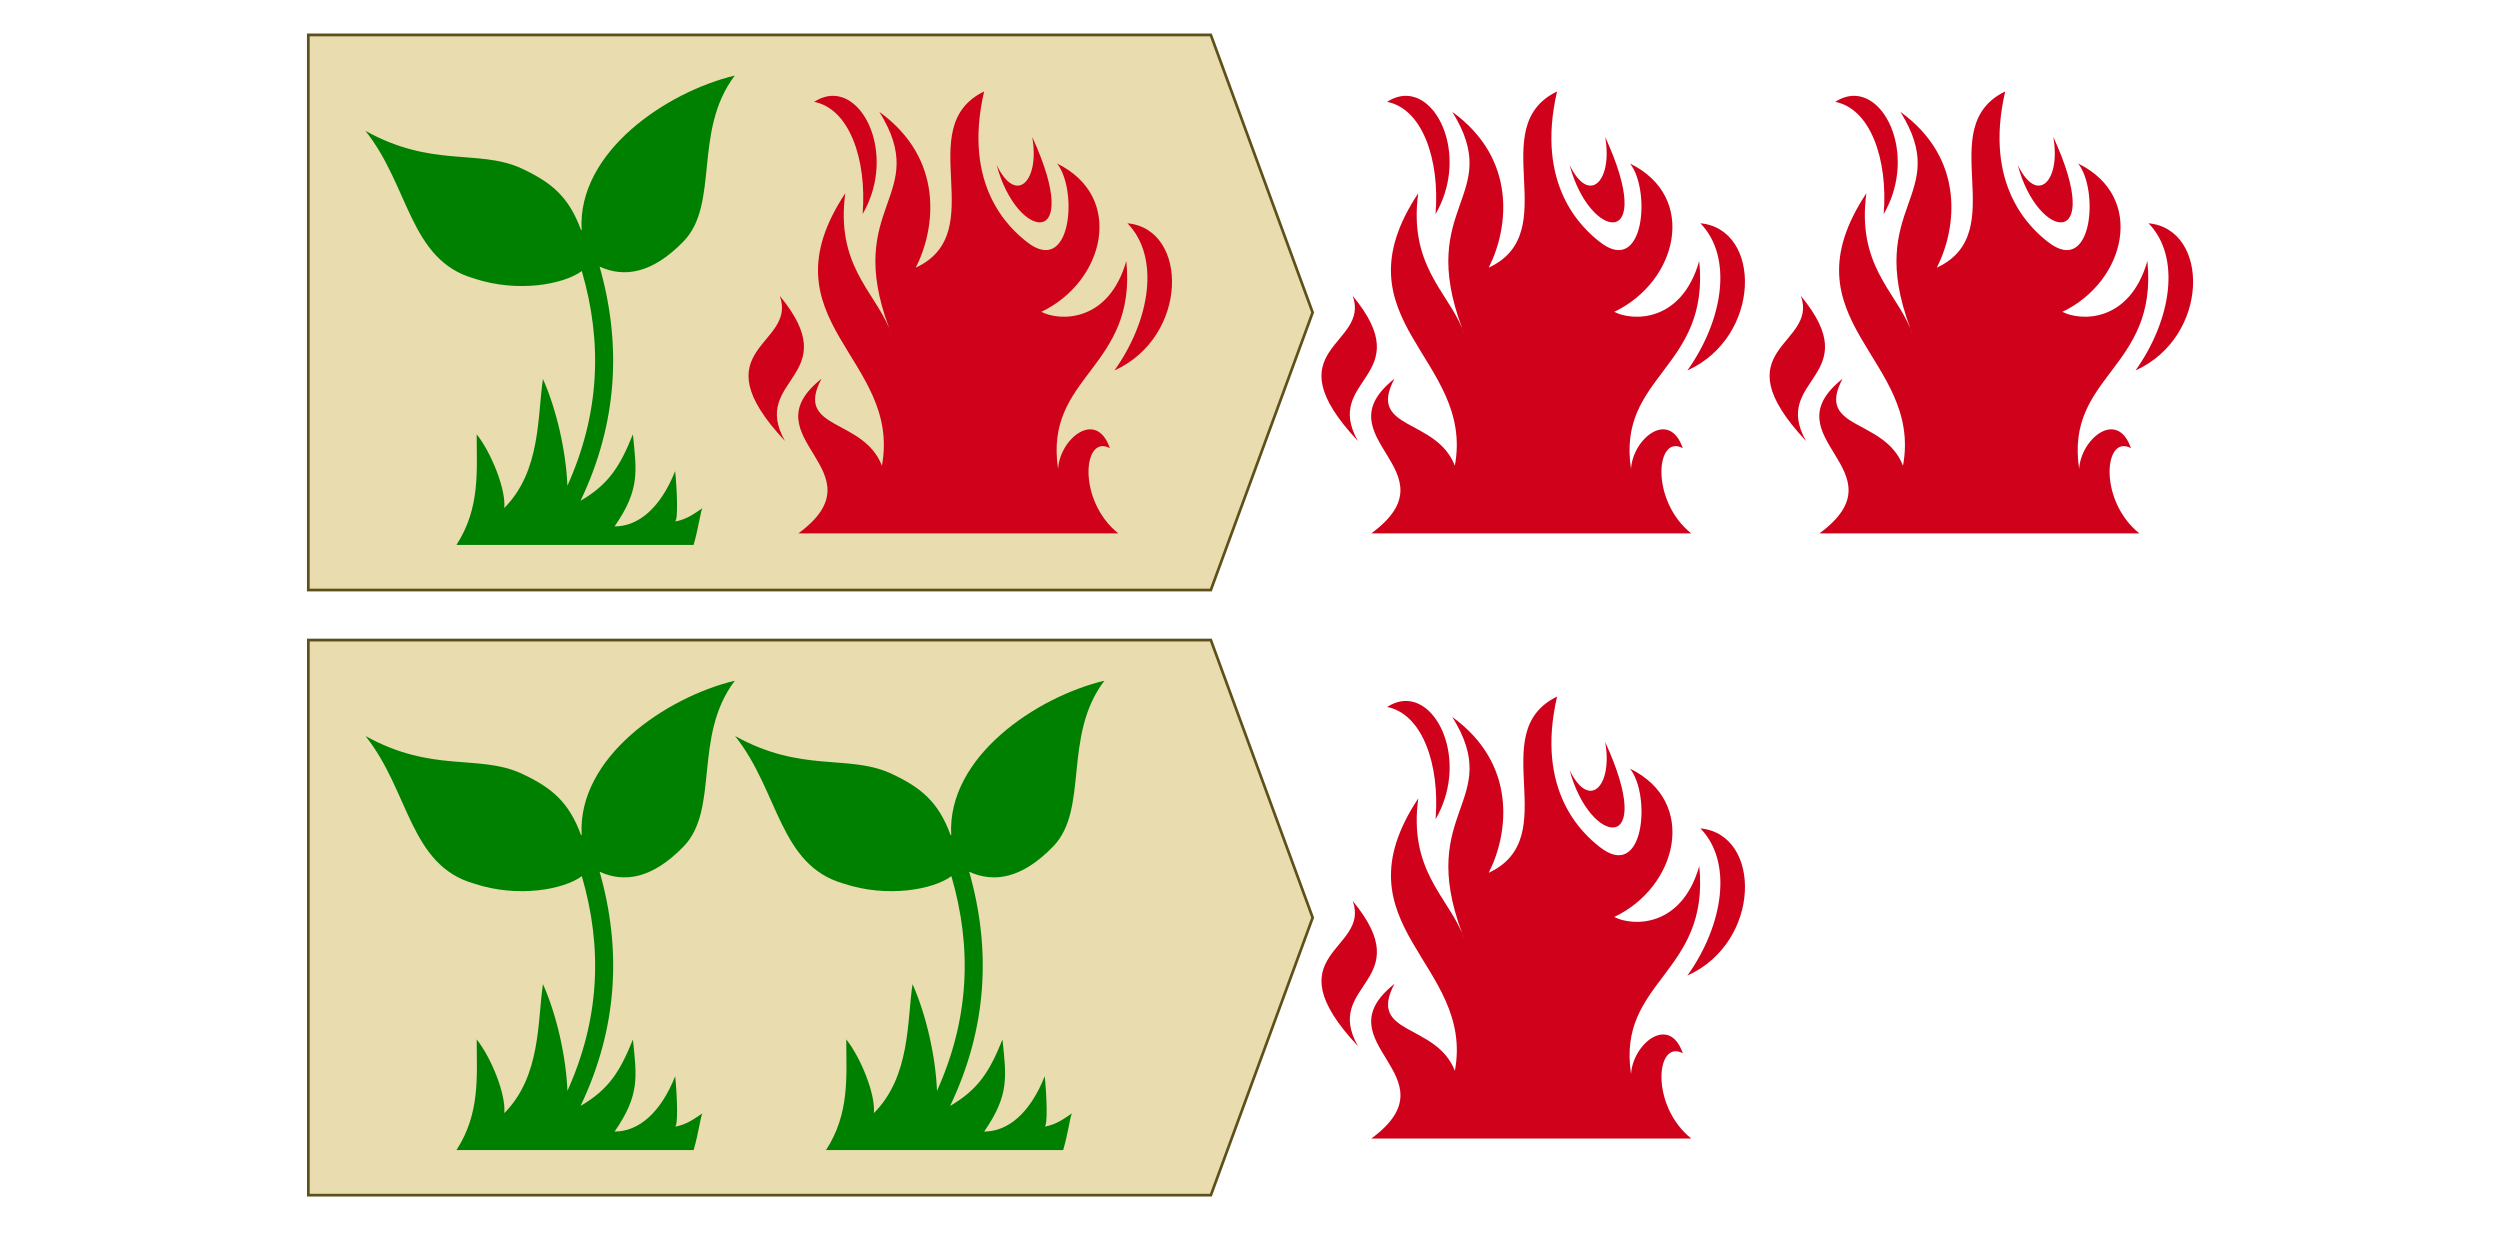<?xml version="1.0" encoding="UTF-8" standalone="no"?>
<svg
   width="600"
   height="300"
   viewBox="0 0 600 300"
   version="1.1"
   id="svg21608"
   inkscape:version="1.3 (0e150ed6c4, 2023-07-21)"
   sodipodi:docname="controlled-burns.svg"
   xmlns:inkscape="http://www.inkscape.org/namespaces/inkscape"
   xmlns:sodipodi="http://sodipodi.sourceforge.net/DTD/sodipodi-0.dtd"
   xmlns="http://www.w3.org/2000/svg"
   xmlns:svg="http://www.w3.org/2000/svg"
   xmlns:rdf="http://www.w3.org/1999/02/22-rdf-syntax-ns#"
   xmlns:cc="http://creativecommons.org/ns#"
   xmlns:dc="http://purl.org/dc/elements/1.1/">
  <defs
     id="defs21602" />
  <sodipodi:namedview
     id="base"
     pagecolor="#ffffff"
     bordercolor="#666666"
     borderopacity="1.0"
     inkscape:pageopacity="0.0"
     inkscape:pageshadow="2"
     inkscape:zoom="0.49869066"
     inkscape:cx="127.33345"
     inkscape:cy="194.50936"
     inkscape:document-units="px"
     inkscape:current-layer="layer1"
     inkscape:document-rotation="0"
     showgrid="false"
     units="px"
     width="300px"
     inkscape:showpageshadow="2"
     inkscape:pagecheckerboard="0"
     inkscape:deskcolor="#d1d1d1"
     inkscape:window-width="1436"
     inkscape:window-height="456"
     inkscape:window-x="0"
     inkscape:window-y="38"
     inkscape:window-maximized="0" />
  <g
     inkscape:label="Layer 1"
     inkscape:groupmode="layer"
     id="layer1">
    <g
       id="g1"
       transform="translate(8.855)">
      <g
         id="g31824"
         transform="matrix(22.586,0,0,22.658,-3066.4,-4171.729)"
         style="display:inline;stroke-width:0.167">
        <path
           id="path5240"
           style="font-variation-settings:normal;opacity:1;vector-effect:none;fill:#e9ddaf;fill-opacity:1;stroke:#5e501a;stroke-width:0.029;stroke-linecap:butt;stroke-linejoin:miter;stroke-miterlimit:4;stroke-dasharray:none;stroke-dashoffset:0;stroke-opacity:1;paint-order:fill markers stroke;stop-color:#000000;stop-opacity:1"
           d="m 138.65,190.897 h 9.59 l 1.082,2.94 -1.082,2.94 h -9.59 z"
           sodipodi:nodetypes="cccccc" />
        <path
           d="m 147.11,191.327 c -0.729,0.174 -1.674,0.81 -1.629,1.634 l -0.006,0.003 c -0.129,-0.35 -0.309,-0.506 -0.65,-0.661 -0.45,-0.195 -0.938,0 -1.641,-0.39 0.468,0.586 0.468,1.368 1.152,1.563 0.465,0.155 0.954,0.064 1.147,-0.078 0.223,0.761 0.19,1.515 -0.153,2.274 -0.014,-0.366 -0.117,-0.813 -0.26,-1.131 -0.059,0.391 -0.02,0.976 -0.411,1.367 0.02,-0.195 -0.137,-0.585 -0.293,-0.781 0,0.39 0.039,0.781 -0.215,1.172 h 2.52 c 0.054,-0.183 0.075,-0.366 0.094,-0.389 -0.078,0.049 -0.154,0.116 -0.294,0.142 0.039,0 0.024,-0.34 0.004,-0.535 -0.156,0.391 -0.39,0.586 -0.644,0.586 0.273,-0.391 0.234,-0.586 0.195,-0.976 -0.136,0.339 -0.257,0.531 -0.556,0.704 0.394,-0.824 0.438,-1.656 0.202,-2.48 0.262,0.119 0.558,0.075 0.891,-0.266 0.387,-0.396 0.098,-1.172 0.547,-1.759 z m -0.345,4.583 c 0.002,0 0.003,-0.001 0.004,-0.002 -0.001,0 -0.002,0.001 -0.004,0.002 z"
           fill="#d0021b"
           fill-opacity="1"
           id="path4497-0"
           style="font-variation-settings:normal;vector-effect:none;fill:#008000;fill-opacity:1;stroke-width:0.233;stroke-linecap:butt;stroke-linejoin:miter;stroke-miterlimit:4;stroke-dasharray:none;stroke-dashoffset:0;stroke-opacity:1;stop-color:#000000" />
        <path
           d="m 143.183,191.327 c -0.729,0.174 -1.674,0.81 -1.629,1.634 l -0.006,0.003 c -0.129,-0.35 -0.309,-0.506 -0.65,-0.661 -0.45,-0.195 -0.938,0 -1.641,-0.39 0.468,0.586 0.468,1.368 1.152,1.563 0.465,0.155 0.954,0.064 1.147,-0.078 0.223,0.761 0.19,1.515 -0.153,2.274 -0.014,-0.366 -0.117,-0.813 -0.26,-1.131 -0.059,0.391 -0.02,0.976 -0.411,1.367 0.02,-0.195 -0.137,-0.585 -0.293,-0.781 0,0.39 0.039,0.781 -0.215,1.172 h 2.52 c 0.054,-0.183 0.075,-0.366 0.094,-0.389 -0.078,0.049 -0.154,0.116 -0.294,0.142 0.039,0 0.024,-0.34 0.004,-0.535 -0.156,0.391 -0.39,0.586 -0.644,0.586 0.273,-0.391 0.234,-0.586 0.195,-0.976 -0.136,0.339 -0.257,0.531 -0.556,0.704 0.394,-0.824 0.438,-1.656 0.202,-2.48 0.262,0.119 0.558,0.075 0.891,-0.266 0.387,-0.396 0.098,-1.172 0.547,-1.759 z m -0.345,4.583 c 0.002,0 0.003,-0.001 0.004,-0.002 -0.001,0 -0.002,0.001 -0.004,0.002 z"
           fill="#d0021b"
           fill-opacity="1"
           id="path31803"
           style="font-variation-settings:normal;vector-effect:none;fill:#008000;fill-opacity:1;stroke-width:0.233;stroke-linecap:butt;stroke-linejoin:miter;stroke-miterlimit:4;stroke-dasharray:none;stroke-dashoffset:0;stroke-opacity:1;stop-color:#000000" />
        <path
           d="m 151.918,191.496 c -0.779,0.379 0.088,1.489 -0.725,1.866 0.214,-0.422 0.301,-1.154 -0.387,-1.65 v 3e-5 c 0.559,0.898 -0.386,0.985 0.104,2.29 0.009,0.021 0.017,0.041 0.024,0.062 -0.008,-0.021 -0.016,-0.042 -0.024,-0.062 -0.166,-0.394 -0.568,-0.676 -0.466,-1.428 -0.9,1.355 0.601,1.746 0.389,2.886 -0.197,-0.51 -0.936,-0.371 -0.642,-0.921 -0.795,0.628 0.662,0.972 -0.246,1.638 h 3.4 c -0.437,-0.348 -0.377,-1.057 -0.09,-0.903 -0.143,-0.416 -0.531,-0.101 -0.55,0.22 -0.151,-0.992 0.84,-1.06 0.725,-2.203 -0.189,0.66 -0.715,0.638 -0.903,0.539 0.672,-0.318 0.894,-1.218 0.167,-1.571 0.224,0.279 0.154,1.206 -0.324,0.828 -0.177,-0.14 -0.684,-0.587 -0.451,-1.591 z m -1.614,0.046 c -0.062,0.002 -0.126,0.022 -0.191,0.064 0.37,0.071 0.562,0.601 0.515,1.189 0.335,-0.577 0.054,-1.263 -0.324,-1.253 z m 2.126,0.435 c 0.083,0.462 -0.167,0.731 -0.378,0.297 0.217,0.809 0.933,0.908 0.378,-0.297 z m 1.012,0.915 c 0.347,0.355 0.246,1.02 -0.138,1.559 0.79,-0.356 0.792,-1.498 0.138,-1.559 z m -3.694,0.769 c 0.19,0.532 -0.877,0.546 0.055,1.537 -0.379,-0.668 0.657,-0.676 -0.055,-1.537 z"
           fill="#d0021b"
           fill-opacity="1"
           id="path31716-7"
           style="stroke-width:1.466" />
      </g>
      <g
         id="g31957"
         transform="matrix(22.586,0,0,22.658,-3018.593,-4316.961)"
         style="display:inline;stroke-width:0.167">
        <g
           id="g31968"
           transform="translate(-2.117)"
           style="stroke-width:0.167">
          <path
             id="path31949"
             style="font-variation-settings:normal;opacity:1;vector-effect:none;fill:#e9ddaf;fill-opacity:1;stroke:#5e501a;stroke-width:0.029;stroke-linecap:butt;stroke-linejoin:miter;stroke-miterlimit:4;stroke-dasharray:none;stroke-dashoffset:0;stroke-opacity:1;paint-order:fill markers stroke;stop-color:#000000;stop-opacity:1"
             d="m 138.65,190.897 h 9.59 l 1.082,2.94 -1.082,2.94 h -9.59 z"
             sodipodi:nodetypes="cccccc" />
          <path
             d="m 143.183,191.327 c -0.729,0.174 -1.674,0.81 -1.629,1.634 l -0.006,0.003 c -0.129,-0.35 -0.309,-0.506 -0.65,-0.661 -0.45,-0.195 -0.938,0 -1.641,-0.39 0.468,0.586 0.468,1.368 1.152,1.563 0.465,0.155 0.954,0.064 1.147,-0.078 0.223,0.761 0.19,1.515 -0.153,2.274 -0.014,-0.366 -0.117,-0.813 -0.26,-1.131 -0.059,0.391 -0.02,0.976 -0.411,1.367 0.02,-0.195 -0.137,-0.585 -0.293,-0.781 0,0.39 0.039,0.781 -0.215,1.172 h 2.52 c 0.054,-0.183 0.075,-0.366 0.094,-0.389 -0.078,0.049 -0.154,0.116 -0.294,0.142 0.039,0 0.024,-0.34 0.004,-0.535 -0.156,0.391 -0.39,0.586 -0.644,0.586 0.273,-0.391 0.234,-0.586 0.195,-0.976 -0.136,0.339 -0.257,0.531 -0.556,0.704 0.394,-0.824 0.438,-1.656 0.202,-2.48 0.262,0.119 0.558,0.075 0.891,-0.266 0.387,-0.396 0.098,-1.172 0.547,-1.759 z m -0.345,4.583 c 0.002,0 0.003,-0.001 0.004,-0.002 -0.001,0 -0.002,0.001 -0.004,0.002 z"
             fill="#d0021b"
             fill-opacity="1"
             id="path31953"
             style="font-variation-settings:normal;vector-effect:none;fill:#008000;fill-opacity:1;stroke-width:0.233;stroke-linecap:butt;stroke-linejoin:miter;stroke-miterlimit:4;stroke-dasharray:none;stroke-dashoffset:0;stroke-opacity:1;stop-color:#000000" />
          <path
             d="m 151.918,191.496 c -0.779,0.379 0.088,1.489 -0.725,1.866 0.214,-0.422 0.301,-1.154 -0.387,-1.65 v 3e-5 c 0.559,0.898 -0.386,0.985 0.104,2.29 0.009,0.021 0.017,0.041 0.024,0.062 -0.008,-0.021 -0.016,-0.042 -0.024,-0.062 -0.166,-0.394 -0.568,-0.676 -0.466,-1.428 -0.9,1.355 0.601,1.746 0.389,2.886 -0.197,-0.51 -0.936,-0.371 -0.642,-0.921 -0.795,0.628 0.662,0.972 -0.246,1.638 h 3.4 c -0.437,-0.348 -0.377,-1.057 -0.09,-0.903 -0.143,-0.416 -0.531,-0.101 -0.55,0.22 -0.151,-0.992 0.84,-1.06 0.725,-2.203 -0.189,0.66 -0.715,0.638 -0.903,0.539 0.672,-0.318 0.894,-1.218 0.167,-1.571 0.224,0.279 0.154,1.206 -0.324,0.828 -0.177,-0.14 -0.684,-0.587 -0.451,-1.591 z m -1.614,0.046 c -0.062,0.002 -0.126,0.022 -0.191,0.064 0.37,0.071 0.562,0.601 0.515,1.189 0.335,-0.577 0.054,-1.263 -0.324,-1.253 z m 2.126,0.435 c 0.083,0.462 -0.167,0.731 -0.378,0.297 0.217,0.809 0.933,0.908 0.378,-0.297 z m 1.012,0.915 c 0.347,0.355 0.246,1.02 -0.138,1.559 0.79,-0.356 0.792,-1.498 0.138,-1.559 z m -3.694,0.769 c 0.19,0.532 -0.877,0.546 0.055,1.537 -0.379,-0.668 0.657,-0.676 -0.055,-1.537 z"
             fill="#d0021b"
             fill-opacity="1"
             id="path31955"
             style="stroke-width:1.466" />
          <path
             d="m 145.83,191.496 c -0.779,0.379 0.088,1.489 -0.725,1.866 0.214,-0.422 0.301,-1.154 -0.387,-1.65 v 3e-5 c 0.559,0.898 -0.386,0.985 0.104,2.29 0.009,0.021 0.017,0.041 0.024,0.062 -0.008,-0.021 -0.016,-0.042 -0.024,-0.062 -0.166,-0.394 -0.568,-0.676 -0.466,-1.428 -0.9,1.355 0.601,1.746 0.389,2.886 -0.197,-0.51 -0.936,-0.371 -0.642,-0.921 -0.795,0.628 0.662,0.972 -0.246,1.638 h 3.4 c -0.437,-0.348 -0.377,-1.057 -0.09,-0.903 -0.143,-0.416 -0.531,-0.101 -0.55,0.22 -0.151,-0.992 0.84,-1.06 0.725,-2.203 -0.189,0.66 -0.715,0.638 -0.903,0.539 0.672,-0.318 0.894,-1.218 0.167,-1.571 0.224,0.279 0.154,1.206 -0.324,0.828 -0.177,-0.14 -0.684,-0.587 -0.451,-1.591 z m -1.614,0.046 c -0.062,0.002 -0.126,0.022 -0.191,0.064 0.37,0.071 0.562,0.601 0.515,1.189 0.335,-0.577 0.054,-1.263 -0.324,-1.253 z m 2.126,0.435 c 0.083,0.462 -0.167,0.731 -0.378,0.297 0.217,0.809 0.933,0.908 0.378,-0.297 z m 1.012,0.915 c 0.347,0.355 0.246,1.02 -0.138,1.559 0.79,-0.356 0.792,-1.498 0.138,-1.559 z m -3.694,0.769 c 0.19,0.532 -0.877,0.546 0.055,1.537 -0.379,-0.668 0.657,-0.676 -0.055,-1.537 z"
             fill="#d0021b"
             fill-opacity="1"
             id="path31959"
             style="stroke-width:1.466" />
          <path
             d="m 156.68,191.496 c -0.779,0.379 0.088,1.489 -0.725,1.866 0.214,-0.422 0.301,-1.154 -0.387,-1.65 v 3e-5 c 0.559,0.898 -0.386,0.985 0.104,2.29 0.009,0.021 0.017,0.041 0.024,0.062 -0.008,-0.021 -0.016,-0.042 -0.024,-0.062 -0.166,-0.394 -0.568,-0.676 -0.466,-1.428 -0.9,1.355 0.601,1.746 0.389,2.886 -0.197,-0.51 -0.936,-0.371 -0.642,-0.921 -0.795,0.628 0.662,0.972 -0.246,1.638 h 3.4 c -0.437,-0.348 -0.377,-1.057 -0.09,-0.903 -0.143,-0.416 -0.531,-0.101 -0.55,0.22 -0.151,-0.992 0.84,-1.06 0.725,-2.203 -0.189,0.66 -0.715,0.638 -0.903,0.539 0.672,-0.318 0.894,-1.218 0.167,-1.571 0.224,0.279 0.154,1.206 -0.324,0.828 -0.177,-0.14 -0.684,-0.587 -0.451,-1.591 z m -1.614,0.046 c -0.062,0.002 -0.126,0.022 -0.191,0.064 0.37,0.071 0.562,0.601 0.515,1.189 0.335,-0.577 0.054,-1.263 -0.324,-1.253 z m 2.126,0.435 c 0.083,0.462 -0.167,0.731 -0.378,0.297 0.217,0.809 0.933,0.908 0.378,-0.297 z m 1.012,0.915 c 0.347,0.355 0.246,1.02 -0.138,1.559 0.79,-0.356 0.792,-1.498 0.138,-1.559 z m -3.694,0.769 c 0.19,0.532 -0.877,0.546 0.055,1.537 -0.379,-0.668 0.657,-0.676 -0.055,-1.537 z"
             fill="#d0021b"
             fill-opacity="1"
             id="path31961"
             style="stroke-width:1.466" />
        </g>
      </g>
    </g>
  </g>
</svg>
